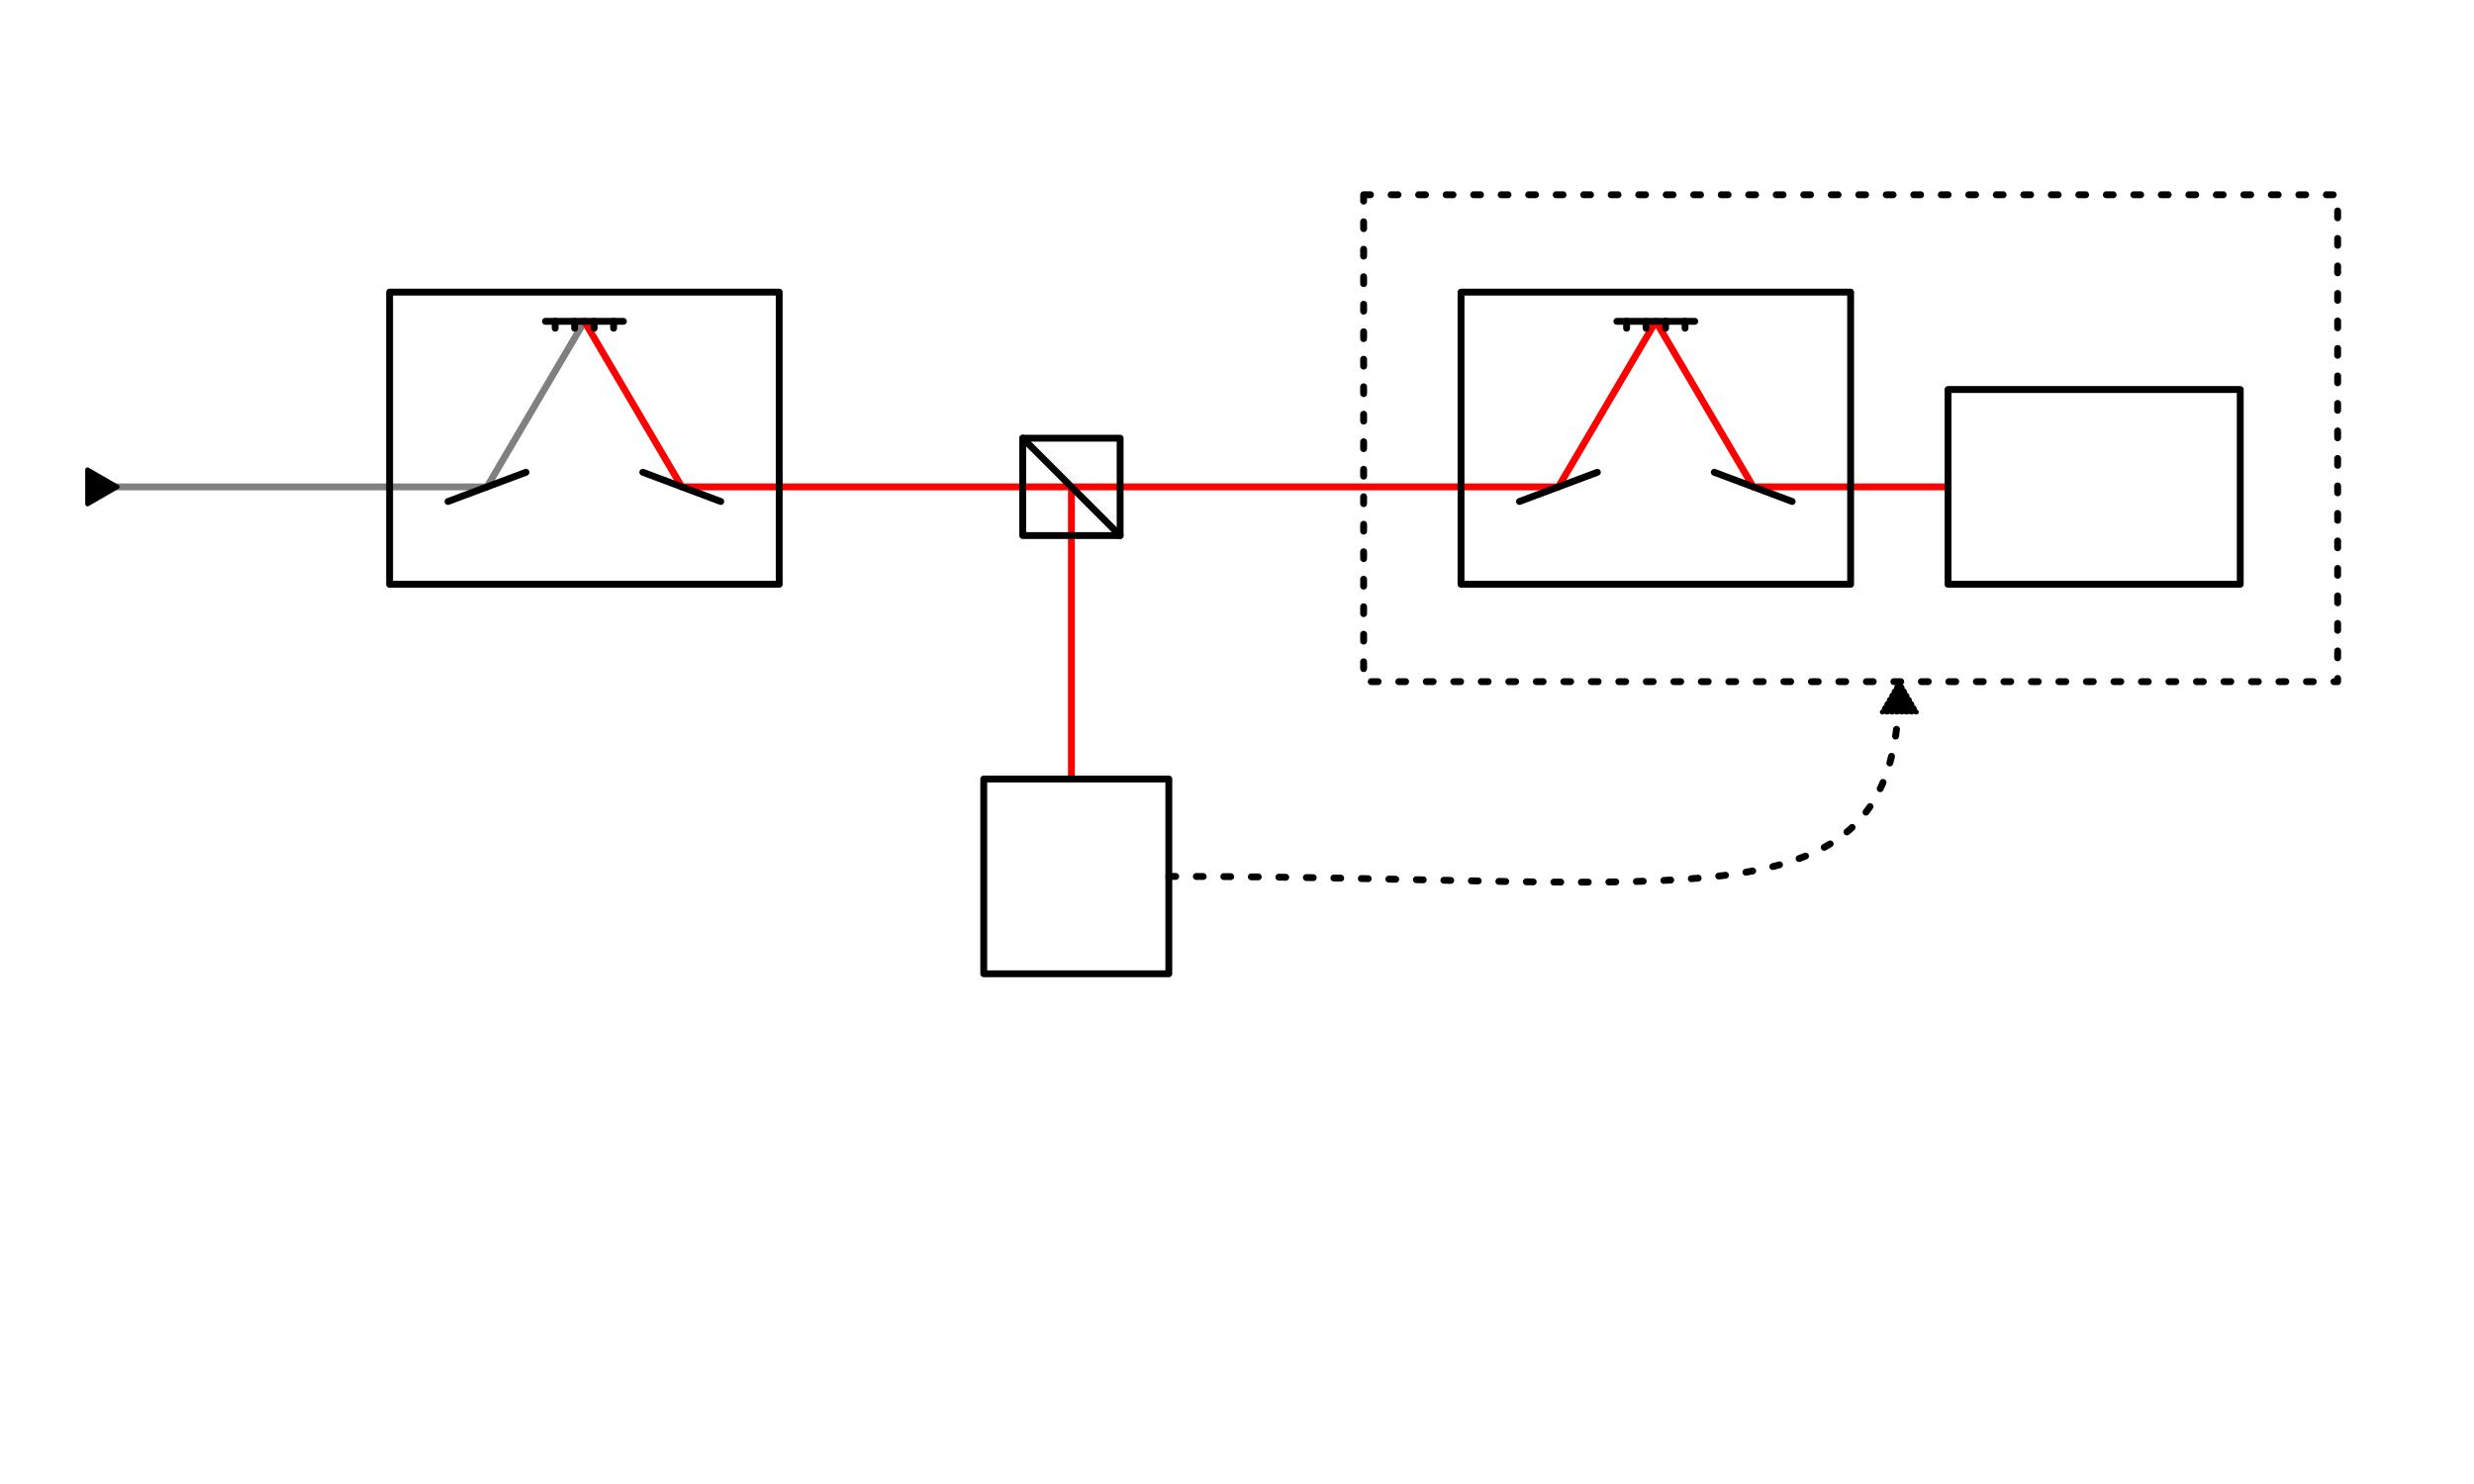 <?xml version="1.0" encoding="UTF-8" standalone="no"?>
<!-- Created with Inkscape (http://www.inkscape.org/) -->

<svg
   width="5in"
   height="3in"
   viewBox="0 0 127 76.2"
   version="1.1"
   id="svg5"
   inkscape:version="1.2.2 (b0a8486541, 2022-12-01)"
   sodipodi:docname="setup.svg"
   inkscape:export-filename="setup.pdf"
   inkscape:export-xdpi="96"
   inkscape:export-ydpi="96"
   xmlns:inkscape="http://www.inkscape.org/namespaces/inkscape"
   xmlns:sodipodi="http://sodipodi.sourceforge.net/DTD/sodipodi-0.dtd"
   xmlns="http://www.w3.org/2000/svg"
   xmlns:svg="http://www.w3.org/2000/svg">
  <sodipodi:namedview
     id="namedview7"
     pagecolor="#ffffff"
     bordercolor="#000000"
     borderopacity="0.25"
     inkscape:showpageshadow="2"
     inkscape:pageopacity="0.0"
     inkscape:pagecheckerboard="0"
     inkscape:deskcolor="#d1d1d1"
     inkscape:document-units="mm"
     showgrid="true"
     inkscape:zoom="4.7017839"
     inkscape:cx="161.00272"
     inkscape:cy="109.00118"
     inkscape:window-width="1920"
     inkscape:window-height="1134"
     inkscape:window-x="0"
     inkscape:window-y="0"
     inkscape:window-maximized="1"
     inkscape:current-layer="layer1">
    <inkscape:grid
       type="xygrid"
       id="grid8959"
       units="mm"
       spacingx="0.5"
       spacingy="0.5"
       empspacing="10" />
  </sodipodi:namedview>
  <defs
     id="defs2">
    <marker
       style="overflow:visible"
       id="marker18083"
       refX="3"
       refY="0"
       orient="auto-start-reverse"
       inkscape:stockid="TriangleStart"
       markerWidth="5.324"
       markerHeight="6.155"
       viewBox="0 0 5.324 6.155"
       inkscape:isstock="true"
       inkscape:collect="always"
       preserveAspectRatio="xMidYMid">
      <path
         transform="scale(0.5)"
         style="fill:context-stroke;fill-rule:evenodd;stroke:context-stroke;stroke-width:1pt"
         d="M 5.77,0 -2.88,5 V -5 Z"
         id="path18081" />
    </marker>
    <rect
       x="94.488"
       y="75.591"
       width="75.591"
       height="37.795"
       id="rect9959" />
    <marker
       style="overflow:visible"
       id="marker9019"
       refX="0"
       refY="0"
       orient="auto"
       inkscape:stockid="TriangleStart"
       markerWidth="5.324"
       markerHeight="6.155"
       viewBox="0 0 5.324 6.155"
       inkscape:isstock="true"
       inkscape:collect="always"
       preserveAspectRatio="xMidYMid">
      <path
         transform="scale(0.5)"
         style="fill:context-stroke;fill-rule:evenodd;stroke:context-stroke;stroke-width:1pt"
         d="M 5.77,0 -2.88,5 V -5 Z"
         id="path9017" />
    </marker>
  </defs>
  <g
     inkscape:label="Layer 1"
     inkscape:groupmode="layer"
     id="layer1">
    <path
       style="fill:none;fill-opacity:1;stroke:#ff0000;stroke-width:0.353;stroke-linecap:round;stroke-linejoin:round;stroke-dasharray:none;stroke-dashoffset:0"
       d="M 55,25 V 40"
       id="path18896" />
    <path
       style="fill:none;fill-opacity:1;stroke:#808080;stroke-width:0.353;stroke-linecap:round;stroke-linejoin:round;stroke-dasharray:none;stroke-dashoffset:0;marker-start:url(#marker9019)"
       d="M 5,25 H 25 l 5,-8.5"
       id="path9015"
       sodipodi:nodetypes="ccc" />
    <path
       style="fill:none;fill-opacity:1;stroke:#ff0000;stroke-width:0.353;stroke-linecap:round;stroke-linejoin:round;stroke-dasharray:none"
       d="m 30,16.5 5,8.5 h 20 25 l 5,-8.5 5,8.5 h 10"
       id="path8541"
       sodipodi:nodetypes="ccc" />
    <g
       id="g16565"
       transform="translate(-5,-10)">
      <rect
         style="fill:none;fill-opacity:1;stroke:#000000;stroke-width:0.353;stroke-linecap:round;stroke-linejoin:round;stroke-dasharray:none"
         id="rect7011"
         width="5"
         height="5"
         x="57.5"
         y="32.5" />
      <path
         style="fill:none;fill-opacity:1;stroke:#000000;stroke-width:0.353;stroke-linecap:round;stroke-dasharray:none"
         d="M 57.5,32.5 62.5,37.5"
         id="path7013" />
    </g>
    <rect
       style="fill:none;fill-opacity:1;stroke:#000000;stroke-width:0.353;stroke-linecap:round;stroke-linejoin:round;stroke-dasharray:none;stroke-dashoffset:0"
       id="rect14689"
       width="15"
       height="10"
       x="100"
       y="20" />
    <rect
       style="fill:none;fill-opacity:1;stroke:#000000;stroke-width:0.353;stroke-linecap:round;stroke-linejoin:round;stroke-dasharray:0.353, 1.059;stroke-dashoffset:0"
       id="rect18077"
       width="50"
       height="25"
       x="70"
       y="10" />
    <path
       style="fill:none;fill-opacity:1;stroke:#000000;stroke-width:0.353;stroke-linecap:round;stroke-linejoin:round;stroke-dasharray:0.353, 1.059;stroke-dashoffset:0;marker-end:url(#marker18083)"
       d="m 60,45 c 27.5,0 37.5,3 37.5,-10"
       id="path18079"
       sodipodi:nodetypes="cc" />
    <g
       id="g18593">
      <rect
         style="fill:none;fill-opacity:1;stroke:#000000;stroke-width:0.353;stroke-linecap:round;stroke-linejoin:round;stroke-dasharray:none"
         id="rect7009"
         width="20"
         height="15"
         x="20"
         y="15" />
      <path
         style="fill:#000000;fill-opacity:1;stroke:#000000;stroke-width:0.353;stroke-linecap:round;stroke-linejoin:round;stroke-dasharray:none;stroke-dashoffset:0"
         d="m 23,25.75 4,-1.5"
         id="path12335"
         sodipodi:nodetypes="cc" />
      <path
         style="fill:#000000;fill-opacity:1;stroke:#000000;stroke-width:0.353;stroke-linecap:round;stroke-linejoin:round;stroke-dasharray:none;stroke-dashoffset:0"
         d="m 37,25.75 -4,-1.5"
         id="path12335-0"
         sodipodi:nodetypes="cc" />
      <path
         style="fill:#000000;fill-opacity:1;stroke:#000000;stroke-width:0.353;stroke-linecap:round;stroke-linejoin:round;stroke-dasharray:none;stroke-dashoffset:0"
         d="m 28,16.5 h 4"
         id="path13087" />
      <path
         style="fill:none;fill-opacity:1;stroke:#000000;stroke-width:0.353;stroke-linecap:round;stroke-linejoin:round;stroke-dasharray:0.353, 1.059;stroke-dashoffset:0"
         d="M 28.5,16.5 V 17"
         id="path18533" />
      <path
         style="fill:none;fill-opacity:1;stroke:#000000;stroke-width:0.353;stroke-linecap:round;stroke-linejoin:round;stroke-dasharray:0.353, 1.059;stroke-dashoffset:0"
         d="M 29.5,16.5 V 17"
         id="path18535" />
      <path
         style="fill:none;fill-opacity:1;stroke:#000000;stroke-width:0.353;stroke-linecap:round;stroke-linejoin:round;stroke-dasharray:0.353, 1.059;stroke-dashoffset:0"
         d="M 30.5,16.5 V 17"
         id="path18537" />
      <path
         style="fill:none;fill-opacity:1;stroke:#000000;stroke-width:0.353;stroke-linecap:round;stroke-linejoin:round;stroke-dasharray:0.353, 1.059;stroke-dashoffset:0"
         d="M 31.5,16.5 V 17"
         id="path18539" />
    </g>
    <g
       id="g18593-9"
       transform="translate(55)">
      <rect
         style="fill:none;fill-opacity:1;stroke:#000000;stroke-width:0.353;stroke-linecap:round;stroke-linejoin:round;stroke-dasharray:none"
         id="rect7009-2"
         width="20"
         height="15"
         x="20"
         y="15" />
      <path
         style="fill:#000000;fill-opacity:1;stroke:#000000;stroke-width:0.353;stroke-linecap:round;stroke-linejoin:round;stroke-dasharray:none;stroke-dashoffset:0"
         d="m 23,25.75 4,-1.5"
         id="path12335-02"
         sodipodi:nodetypes="cc" />
      <path
         style="fill:#000000;fill-opacity:1;stroke:#000000;stroke-width:0.353;stroke-linecap:round;stroke-linejoin:round;stroke-dasharray:none;stroke-dashoffset:0"
         d="m 37,25.75 -4,-1.5"
         id="path12335-0-3"
         sodipodi:nodetypes="cc" />
      <path
         style="fill:#000000;fill-opacity:1;stroke:#000000;stroke-width:0.353;stroke-linecap:round;stroke-linejoin:round;stroke-dasharray:none;stroke-dashoffset:0"
         d="m 28,16.5 h 4"
         id="path13087-7" />
      <path
         style="fill:none;fill-opacity:1;stroke:#000000;stroke-width:0.353;stroke-linecap:round;stroke-linejoin:round;stroke-dasharray:0.353, 1.059;stroke-dashoffset:0"
         d="M 28.5,16.5 V 17"
         id="path18533-5" />
      <path
         style="fill:none;fill-opacity:1;stroke:#000000;stroke-width:0.353;stroke-linecap:round;stroke-linejoin:round;stroke-dasharray:0.353, 1.059;stroke-dashoffset:0"
         d="M 29.5,16.5 V 17"
         id="path18535-9" />
      <path
         style="fill:none;fill-opacity:1;stroke:#000000;stroke-width:0.353;stroke-linecap:round;stroke-linejoin:round;stroke-dasharray:0.353, 1.059;stroke-dashoffset:0"
         d="M 30.5,16.5 V 17"
         id="path18537-2" />
      <path
         style="fill:none;fill-opacity:1;stroke:#000000;stroke-width:0.353;stroke-linecap:round;stroke-linejoin:round;stroke-dasharray:0.353, 1.059;stroke-dashoffset:0"
         d="M 31.5,16.5 V 17"
         id="path18539-2" />
    </g>
    <rect
       style="fill:none;fill-opacity:1;stroke:#000000;stroke-width:0.353;stroke-linecap:round;stroke-linejoin:round;stroke-dasharray:none;stroke-dashoffset:0"
       id="rect18892"
       width="9.5"
       height="10"
       x="50.5"
       y="40" />
  </g>
</svg>
